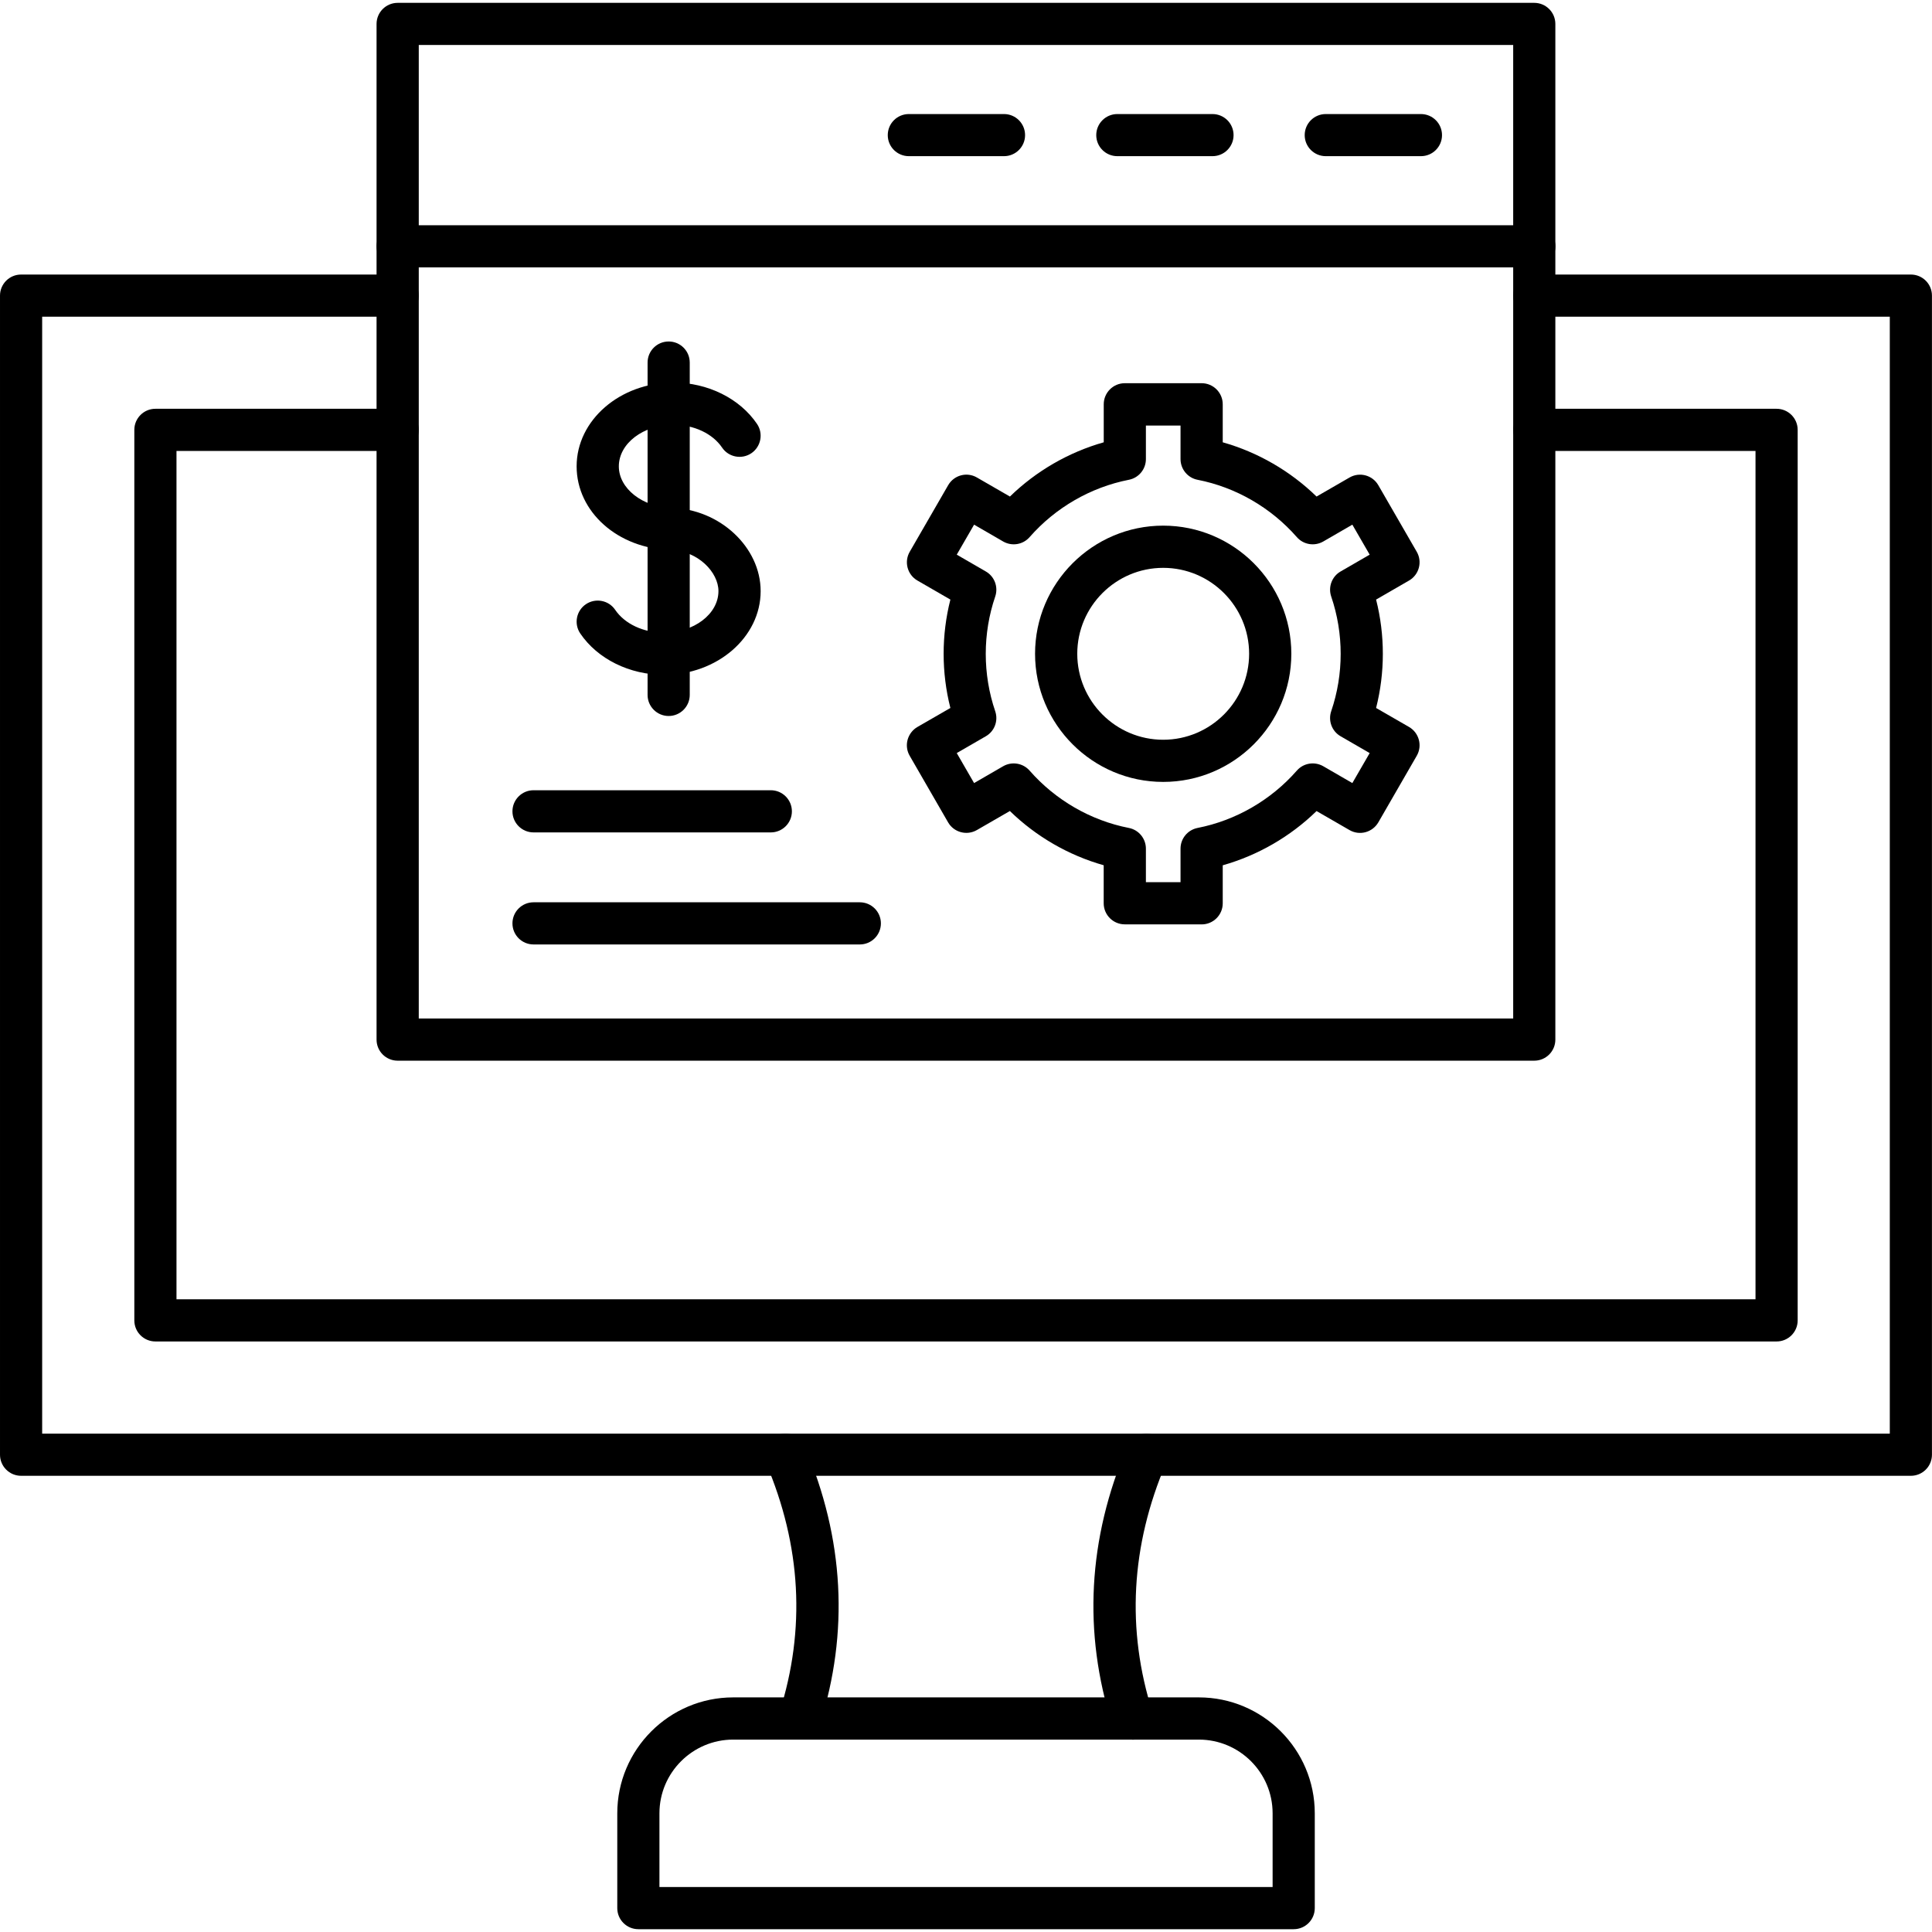 <svg clip-rule="evenodd" fill-rule="evenodd" height="512" image-rendering="optimizeQuality" shape-rendering="geometricPrecision" text-rendering="geometricPrecision" viewBox="0 0 43.349 43.349" width="512" xmlns="http://www.w3.org/2000/svg"><g id="Layer_x0020_1"><g id="_351380352"><path id="_351380952" d="m42.876 33.113h-42.403c-.261 0-.473-.212-.473-.473v-26.007c0-.262.212-.473.473-.473h8.45c.261 0 .473.211.473.473 0 .261-.212.473-.473.473h-7.977v25.061h41.456v-25.061h-7.977c-.261 0-.473-.212-.473-.473 0-.262.212-.473.473-.473h8.45c.261 0 .473.211.473.473l0 26.007c0 .261-.212.473-.473.473z"/><path id="_351381168" d="m39.862 30.099h-36.375c-.261 0-.473-.211-.473-.473v-19.981c0-.261.212-.473.473-.473h5.436c.261 0 .473.212.473.473 0 .262-.212.473-.473.473h-4.963v19.034h35.429v-19.034h-4.963c-.261 0-.473-.211-.473-.473 0-.261.212-.473.473-.473h5.436c.261 0 .473.212.473.473v19.981c0 .262-.212.473-.473.473z"/><path id="_351380880" d="m14.796 42.34h13.758v-1.654c0-.912-.742-1.654-1.655-1.654h-10.448c-.912 0-1.655.742-1.655 1.654zm14.231.946h-14.704c-.261 0-.473-.211-.473-.473v-2.127c0-1.434 1.167-2.601 2.601-2.601l10.448-0c1.434 0 2.601 1.166 2.601 2.601l0 2.127c0 .262-.212.473-.473.473z"/><path id="_351381384" d="m25.407 39.032c-.201 0-.387-.128-.451-.33-.66-2.074-.547-4.176.337-6.247.103-.241.38-.352.621-.249.24.102.352.381.25.621-.792 1.856-.895 3.736-.305 5.589.079.249-.058.516-.307.595-.048.016-.096.023-.144.023z"/><path id="_351381576" d="m17.942 39.032c-.048 0-.096-.007-.144-.023-.249-.079-.387-.345-.307-.595.589-1.853.487-3.732-.305-5.589-.103-.241.009-.519.25-.621.24-.103.518.009.621.249.884 2.07.997 4.173.337 6.247-.064.202-.25.33-.451.33z"/><path id="_351380976" d="m9.396 22.852h24.556v-21.843h-24.556zm25.029.947h-25.503c-.261 0-.473-.211-.473-.473l0-22.789c0-.261.212-.473.473-.473l25.503-0c.261 0 .473.212.473.473l0 22.789c0 .262-.212.473-.473.473z"/><path id="_351381312" d="m34.426 6h-25.503c-.261 0-.473-.212-.473-.473 0-.261.212-.473.473-.473h25.503c.261 0 .473.212.473.473 0.0.261-.212.473-.473.473z"/><path id="_351381504" d="m31.882 3.504h-2.135c-.261 0-.473-.211-.473-.472 0-.262.212-.473.473-.473l2.135-0c.261 0 .473.211.473.473 0 .261-.212.472-.473.472z"/><path id="_351380328" d="m27.205 3.504h-2.135c-.261 0-.473-.211-.473-.472 0-.262.212-.473.473-.473l2.135-0c.261 0 .473.211.473.473 0.0.261-.212.472-.473.472z"/><path id="_351380256" d="m22.527 3.504h-2.135c-.261 0-.473-.211-.473-.472 0-.262.212-.473.473-.473l2.135-0c.261 0 .473.211.473.473 0 .261-.212.472-.473.472z"/><path id="_351380496" d="m25.711 19.794h.777v-.753c0-.226.16-.42.382-.464.857-.168 1.648-.625 2.227-1.286.149-.171.397-.211.593-.099l.653.378.389-.673-.652-.377c-.196-.112-.284-.349-.211-.563.283-.829.283-1.743 0-2.572-.073-.214.015-.451.211-.563l.652-.377-.389-.673-.653.378c-.196.112-.444.072-.593-.099-.579-.661-1.37-1.119-2.227-1.286-.222-.043-.382-.239-.382-.464v-.753h-.777v.753c0 .226-.16.421-.382.464-.857.168-1.648.625-2.227 1.286-.149.171-.397.211-.593.099l-.653-.378-.389.673.652.377c.196.112.284.349.211.563-.283.829-.283 1.743 0 2.573.073.214-.015.45-.211.562l-.652.377.389.673.653-.378c.196-.112.444-.071.593.099.579.661 1.37 1.119 2.227 1.286.222.043.382.239.382.464zm1.25.946h-1.724c-.261 0-.473-.212-.473-.473v-.853c-.788-.223-1.516-.643-2.105-1.217l-.74.427c-.226.131-.516.053-.646-.172l-.862-1.494c-.063-.108-.08-.238-.047-.359.033-.121.112-.225.221-.288l.739-.426c-.202-.795-.202-1.637-0-2.432l-.739-.427c-.226-.13-.304-.42-.173-.646l.862-1.493c.131-.227.42-.305.646-.173l.74.427c.589-.573 1.317-.994 2.105-1.217v-.853c0-.261.212-.473.473-.473h1.724c.261 0 .473.212.473.473l0.0.853c.788.223 1.516.644 2.105 1.217l.74-.427c.226-.131.516-.053.646.173l.862 1.493c.131.226.053.516-.173.646l-.739.427c.202.796.202 1.637 0 2.432l.739.426c.226.131.304.421.173.647l-.862 1.494c-.063.108-.166.187-.287.22-.121.033-.25.016-.359-.047l-.74-.427c-.589.574-1.317.994-2.105 1.217l0.0.853c0 .261-.212.473-.473.473z"/><path id="_351380088" d="m26.099 12.741c-1.063 0-1.928.866-1.928 1.928 0 1.064.865 1.929 1.928 1.929 1.063-0 1.928-.866 1.928-1.929 0-1.063-.865-1.928-1.928-1.928zm0 4.803c-1.585 0-2.875-1.29-2.875-2.875 0-1.584 1.29-2.875 2.875-2.875 1.585 0 2.875 1.29 2.875 2.875 0 1.585-1.29 2.875-2.875 2.875z"/><path id="_351380736" d="m14.895 15.141c-.769 0-1.487-.355-1.875-.927-.147-.216-.09-.511.126-.657.216-.146.511-.09.657.126.214.315.632.512 1.091.512.676 0 1.226-.418 1.226-.933 0-.422-.46-.905-1.076-.922-1.181-.031-2.106-.855-2.106-1.877 0-1.036.974-1.879 2.172-1.879.769 0 1.487.355 1.875.927.147.216.09.511-.126.658-.216.146-.511.09-.657-.126-.214-.316-.632-.512-1.091-.512-.676-0-1.226.418-1.226.933 0.0.496.531.914 1.184.932 1.083.028 1.998.883 1.998 1.867 0 1.036-.975 1.879-2.172 1.879z"/><path id="_351380544" d="m15.003 16.065c-.261 0-.473-.212-.473-.473v-7.457c0-.262.212-.473.473-.473s.473.211.473.473l0 7.457c0 .261-.212.473-.473.473z"/><path id="_351380592" d="m17.295 18.677h-5.324c-.261 0-.473-.212-.473-.473 0-.261.212-.473.473-.473h5.324c.261 0 .473.212.473.473 0 .261-.212.473-.473.473z"/><path id="_351380640" d="m19.292 21.191h-7.321c-.261 0-.473-.211-.473-.473 0-.261.212-.473.473-.473h7.321c.261 0 .473.212.473.473 0 .262-.212.473-.473.473z"/></g></g></svg>